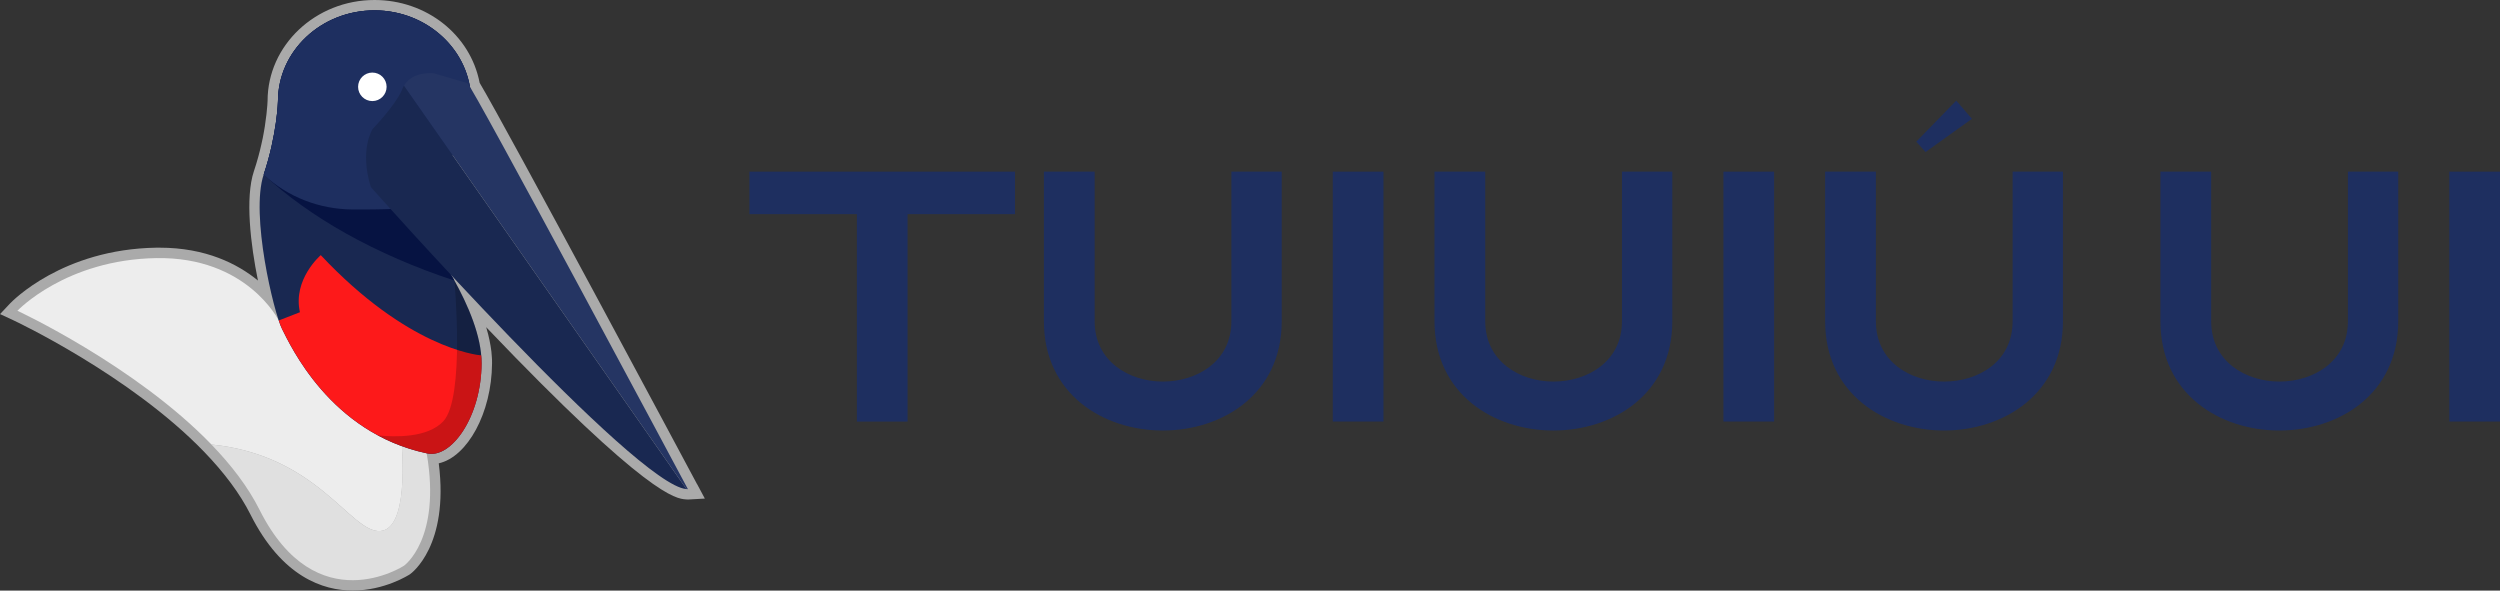 <?xml version="1.0" encoding="UTF-8"?>
<svg id="Layer_2" data-name="Layer 2" xmlns="http://www.w3.org/2000/svg" viewBox="0 0 482.28 113.93">
  <rect x="0" y="0" width="482.28" height="113.93" fill="#333333" stroke="none"/>
  <defs>
    <style>
      .cls-1 {
        fill: #1e2f60;
      }

      .cls-1, .cls-2, .cls-3, .cls-4, .cls-5, .cls-6, .cls-7, .cls-8, .cls-9, .cls-10 {
        stroke-width: 0px;
      }

      .cls-2 {
        fill: #e0e0e0;
      }

      .cls-3 {
        opacity: .2;
      }

      .cls-4 {
        fill: #fff;
      }

      .cls-5 {
        fill: #fd191a;
      }

      .cls-6 {
        fill: #ededed;
      }

      .cls-7 {
        fill: #253563;
      }

      .cls-8 {
        fill: #192851;
      }

      .cls-9 {
        fill: #061342;
      }

      .cls-10 {
        fill: #aaa;
      }
    </style>
  </defs>
  <g id="Layer_3" data-name="Layer 3">
    <g>
      <path class="cls-10" d="M134.48,93.42c-1.51-2.83-36.67-68.58-41.95-77.44-1.79-9.28-10.26-15.98-20.28-15.98-11.38,0-20.63,8.75-20.63,19.45,0,.02-.01.33-.05.84-.06.87-.2,2.29-.48,4.09l-.18,1.06-.05.27c-.05.28-.1.56-.16.86l-.05.23c-.06.31-.13.63-.23,1.05-.09.38-.18.76-.27,1.15-.05.22-.34,1.3-.34,1.3l-.39,1.35-.44,1.38c-1.72,5.14-.63,14.15.78,21.09-3.92-3.21-10.04-6.34-18.98-6.34-.21,0-.41,0-.62,0-18.14.29-27.84,10.36-28.25,10.79l-1.9,2.02,2.52,1.17c.22.1,22.5,10.55,36.83,25.38,3.97,4.11,6.98,8.18,8.95,12.1,6.09,12.13,14.09,14.68,19.73,14.68,6.16,0,10.79-2.98,11.05-3.14.32-.23,7.56-5.51,5.55-21.4,5.55-1.25,10.21-9.75,10.28-19.25v-.08s0-.07,0-.07c0-.33,0-.67-.03-1,0-.09-.08-.99-.09-1.12l-.08-.57c-.02-.18-.05-.36-.08-.54-.02-.12-.17-.96-.21-1.12-.03-.14-.22-.96-.25-1.1-.04-.15-.3-1.1-.3-1.1-.03-.11-.06-.22-.1-.32,31.23,32.7,36.64,33.09,38.54,33.23.12,0,.25.02.36.02h.1s3.19-.18,3.19-.18l-1.48-2.77Z"/>
      <g>
        <path class="cls-6" d="M77.28,82.94l-23.51-21.11s-6.08-12.32-23.59-12.04c-17.51.28-26.82,10.16-26.82,10.16,0,0,22.66,10.52,37.43,25.8,20.62,2.07,26.82,17.06,32.55,16.69,5.32-.34,4.47-14.17,3.95-19.51Z"/>
        <path class="cls-2" d="M77.92,109.15s7.25-5.08,4.39-21.71l-5.03-4.51c.52,5.34,1.37,19.17-3.95,19.51-5.73.37-11.93-14.62-32.55-16.69,3.79,3.92,7.06,8.15,9.29,12.6,10.95,21.81,27.84,10.8,27.84,10.8Z"/>
        <path class="cls-8" d="M92.9,70.08c-.05,10.43-5.93,18.53-10.59,17.37-18.63-3.97-26.31-20.86-27.9-23.98-1.59-3.13-6.14-22.08-3.54-29.81,2.59-7.73,2.75-14.15,2.75-14.15,0-9.67,8.34-17.51,18.63-17.51s18.64,7.84,18.64,17.51-8.07,17.24-18.14,17.49l9.43,8.62s10.77,14.03,10.72,24.46Z"/>
        <path class="cls-9" d="M87.66,54.13c-2.72-4.91-5.49-8.51-5.49-8.51l-9.43-8.62c10.07-.25,18.14-7.98,18.14-17.49S82.55,2,72.25,2s-18.63,7.84-18.63,17.51c0,0-.16,6.42-2.75,14.15,0,0,0,0,0,0,8.74,8.19,21.54,15.45,36.8,20.47Z"/>
        <path class="cls-1" d="M90.89,19.51c0-9.67-8.34-17.51-18.64-17.51s-18.63,7.84-18.63,17.51c0,0-.16,6.42-2.75,14.16h0s.05.04.07.07c4.6,4.3,10.7,6.61,16.99,6.67,2.64.02,5.46,0,8.4-.13l-3.58-3.27c10.07-.25,18.14-7.98,18.14-17.49Z"/>
        <circle class="cls-4" cx="71.83" cy="16.75" r="2.75"/>
        <path class="cls-5" d="M92.9,70.08c0-.5-.03-1.01-.07-1.52-1.03-.09-14.28-1.58-30.95-19.34,0,0-5.44,4.66-4.02,11.01l-4.08,1.59c.24.72.46,1.28.64,1.64,1.59,3.12,9.26,20.01,27.9,23.98,4.66,1.16,10.54-6.94,10.59-17.36Z"/>
        <path class="cls-7" d="M132.71,94.37S90.99,16.31,90.18,16.05c-.81-.26-6.49-1.91-6.49-1.91,0,0-4.06-.51-5.76,2.4l54.5,77.81c.1,0,.2.02.29.01Z"/>
        <path class="cls-8" d="M77.92,16.54c-.17.3-.33.62-.45.99-1.41,3.04-5.58,7.34-5.58,7.34,0,0-2.61,3.95-.35,11.22,0,0,51.07,57.54,60.88,58.26L77.92,16.54Z"/>
        <path class="cls-3" d="M87.66,54.13s2.09,22.62-2.14,27.14c-3.01,3.21-9.28,3.07-12.64,2.72,2.77,1.49,5.9,2.71,9.43,3.46,4.66,1.16,10.54-6.94,10.59-17.37.02-5.15-2.58-11.16-5.23-15.95h0Z"/>
      </g>
      <g>
        <g>
          <path class="cls-1" d="M195.81,33.11v8.2h-20.73v40.02h-9.78v-40.02h-20.73v-8.2h51.25Z"/>
          <path class="cls-1" d="M201.39,33.11h9.78v28.86c0,7.71,6.61,11.64,13.16,11.64s13.22-3.86,13.22-11.64v-28.86h9.71v28.86c0,14.05-11.43,21.08-22.94,21.08s-22.94-7.03-22.94-21.08v-28.86Z"/>
          <path class="cls-1" d="M257.11,33.11h9.78v48.21h-9.78v-48.21Z"/>
          <path class="cls-1" d="M276.74,33.11h9.78v28.86c0,7.71,6.61,11.64,13.16,11.64s13.22-3.86,13.22-11.64v-28.86h9.71v28.86c0,14.05-11.43,21.08-22.94,21.08s-22.94-7.03-22.94-21.08v-28.86Z"/>
          <path class="cls-1" d="M332.47,33.11h9.78v48.21h-9.78v-48.21Z"/>
          <path class="cls-1" d="M352.1,33.11h9.78v28.86c0,7.71,6.54,11.64,13.16,11.64s13.22-3.86,13.22-11.64v-28.86h9.71v28.86c0,14.05-11.5,21.08-22.94,21.08s-22.94-7.03-22.94-21.08v-28.86ZM377.38,19.41l3.03,3.51-8.95,6.41-1.79-2,7.71-7.92Z"/>
        </g>
        <g>
          <path class="cls-1" d="M416.78,33.11h9.78v28.86c0,7.71,6.61,11.64,13.16,11.64s13.22-3.86,13.22-11.64v-28.86h9.71v28.86c0,14.05-11.43,21.08-22.94,21.08s-22.94-7.03-22.94-21.08v-28.86Z"/>
          <path class="cls-1" d="M472.5,33.11h9.78v48.21h-9.78v-48.21Z"/>
        </g>
      </g>
    </g>
  </g>
</svg>